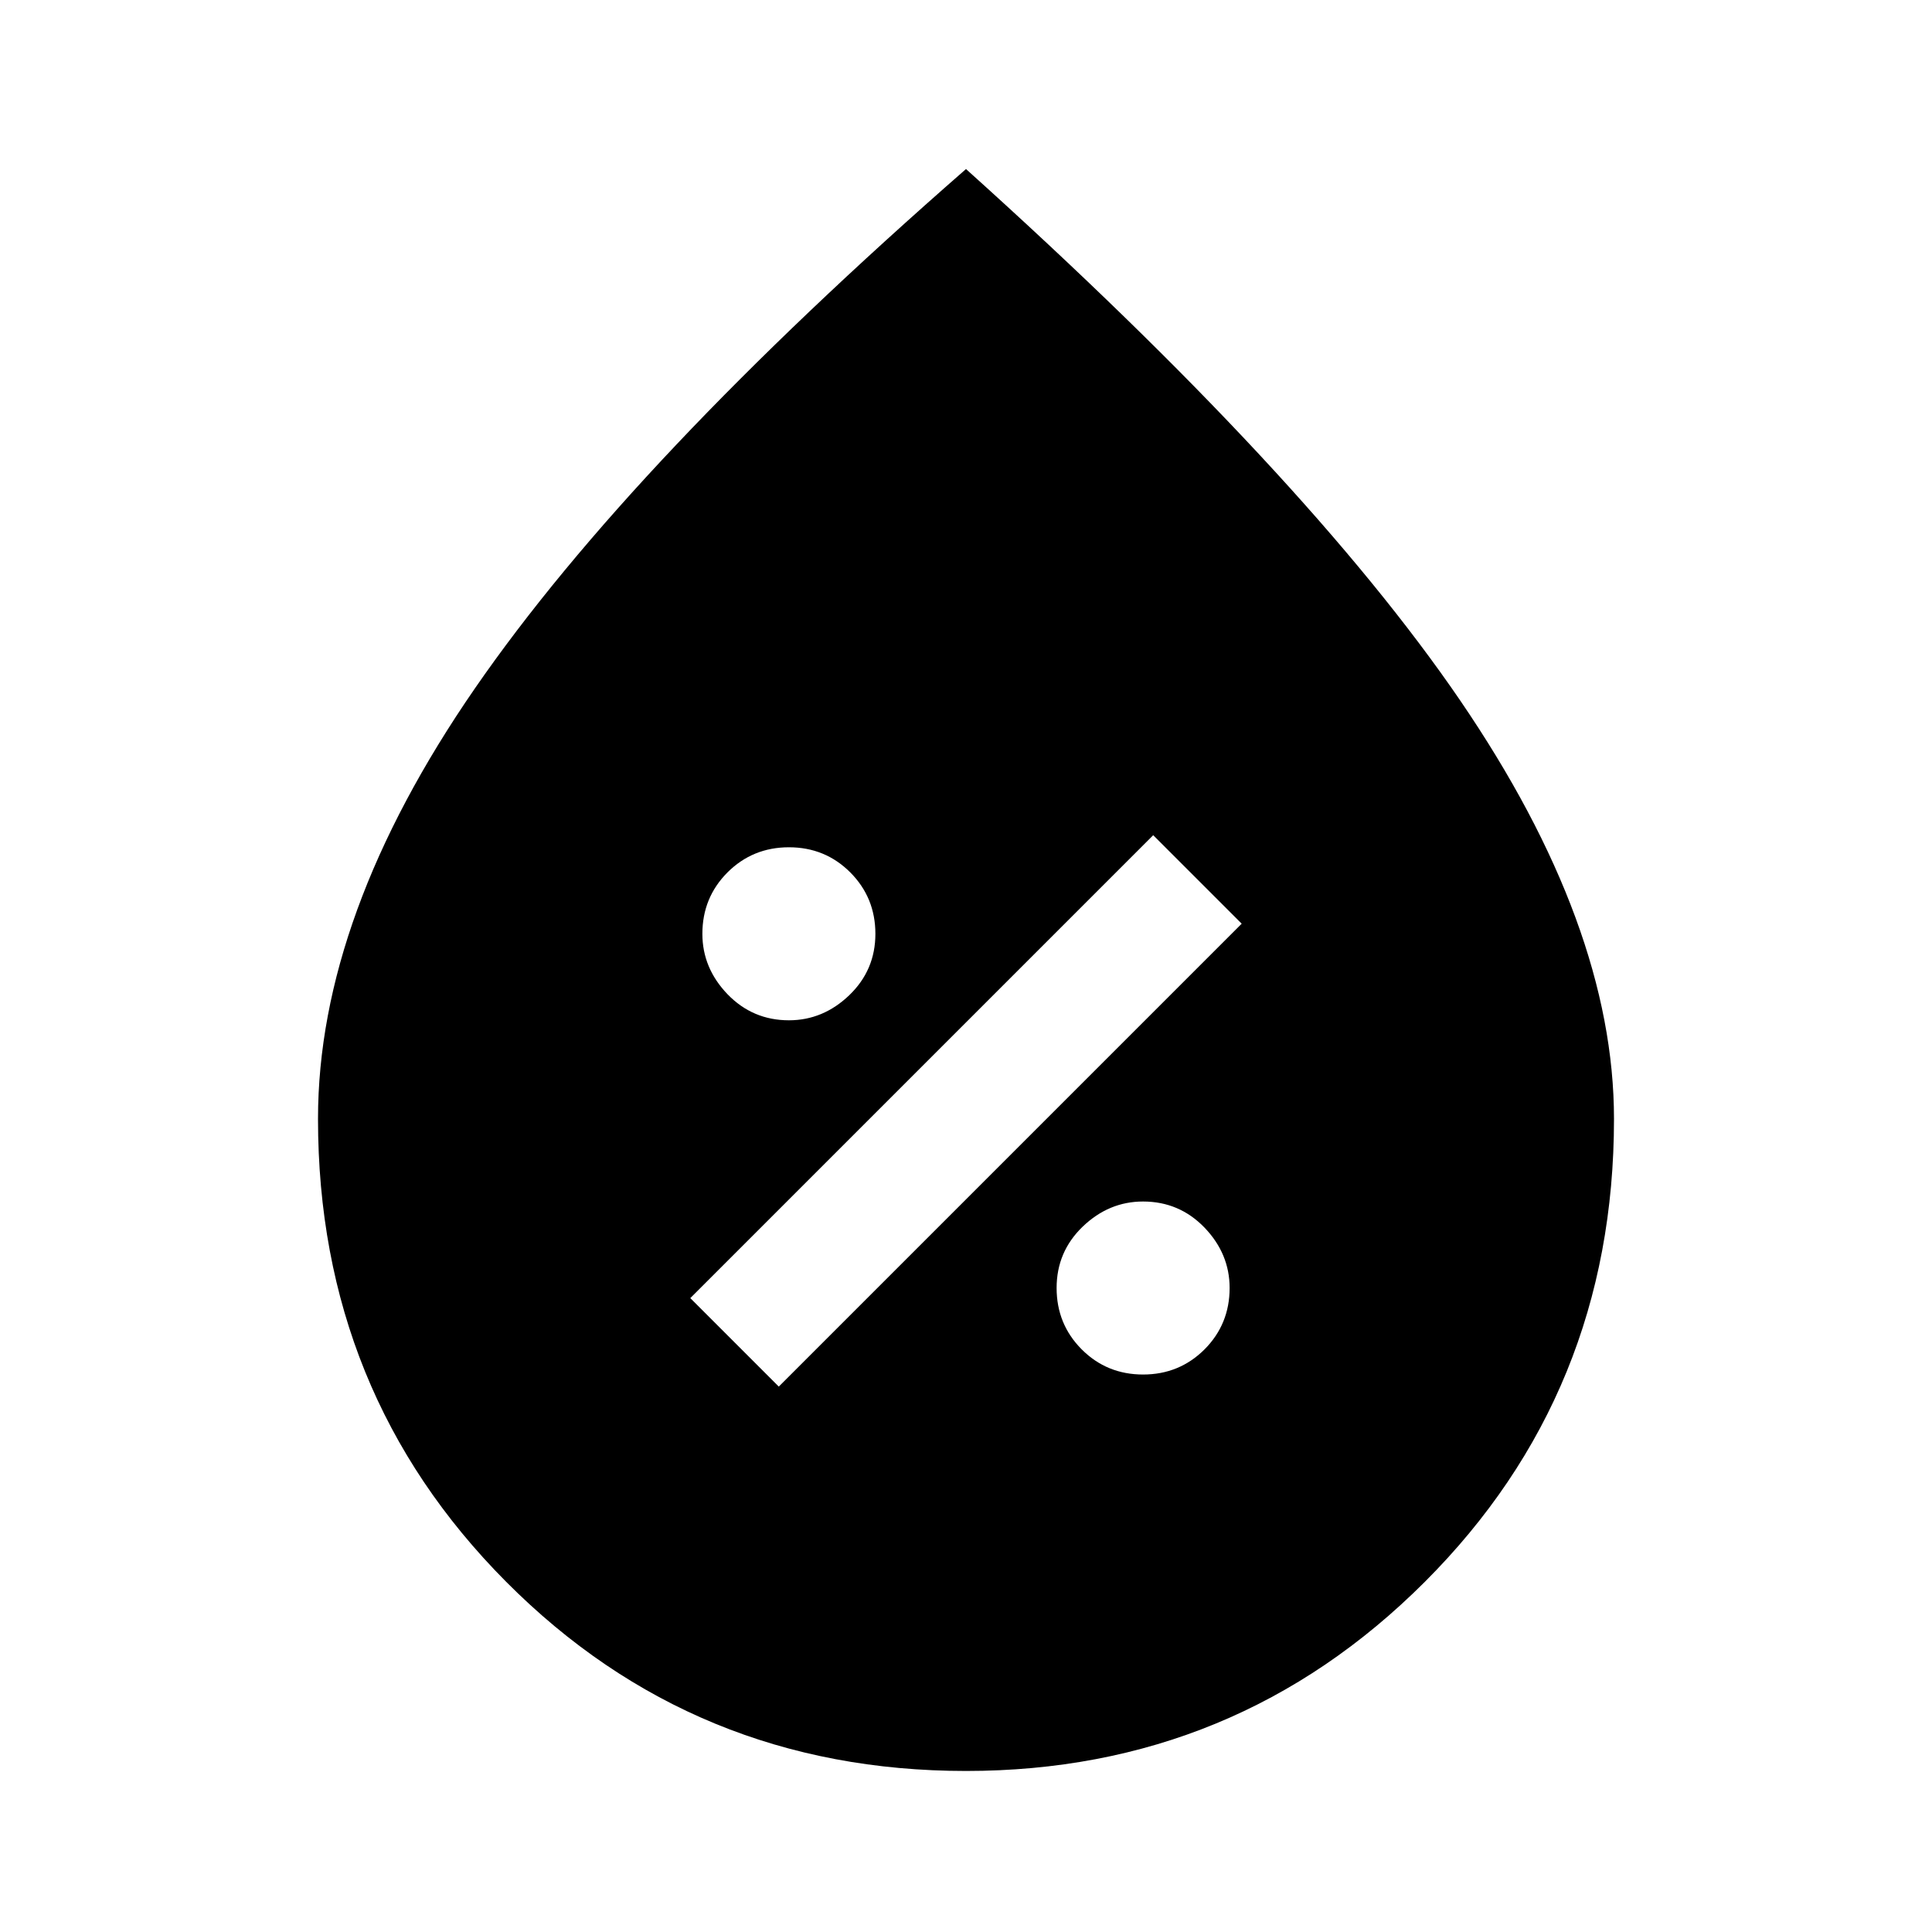 <svg xmlns="http://www.w3.org/2000/svg" height="20" width="20"><path d="M11.833 14.229q.375 0 .636-.26.26-.261.26-.636 0-.354-.26-.625-.261-.27-.636-.27-.354 0-.625.26-.27.26-.27.635t.26.636q.26.26.635.26Zm-3.771.125 4.792-4.792-.916-.916-4.792 4.792Zm.105-3.792q.354 0 .625-.26.27-.26.27-.635t-.26-.636q-.26-.26-.635-.26t-.636.26q-.26.261-.26.636 0 .354.26.625.261.27.636.27ZM10 18.333q-2.812 0-4.76-1.958t-1.948-4.792q0-2.104 1.625-4.458T10 1.75q3.521 3.167 5.115 5.5 1.593 2.333 1.593 4.333 0 2.834-1.958 4.792-1.958 1.958-4.75 1.958Z"/></svg>